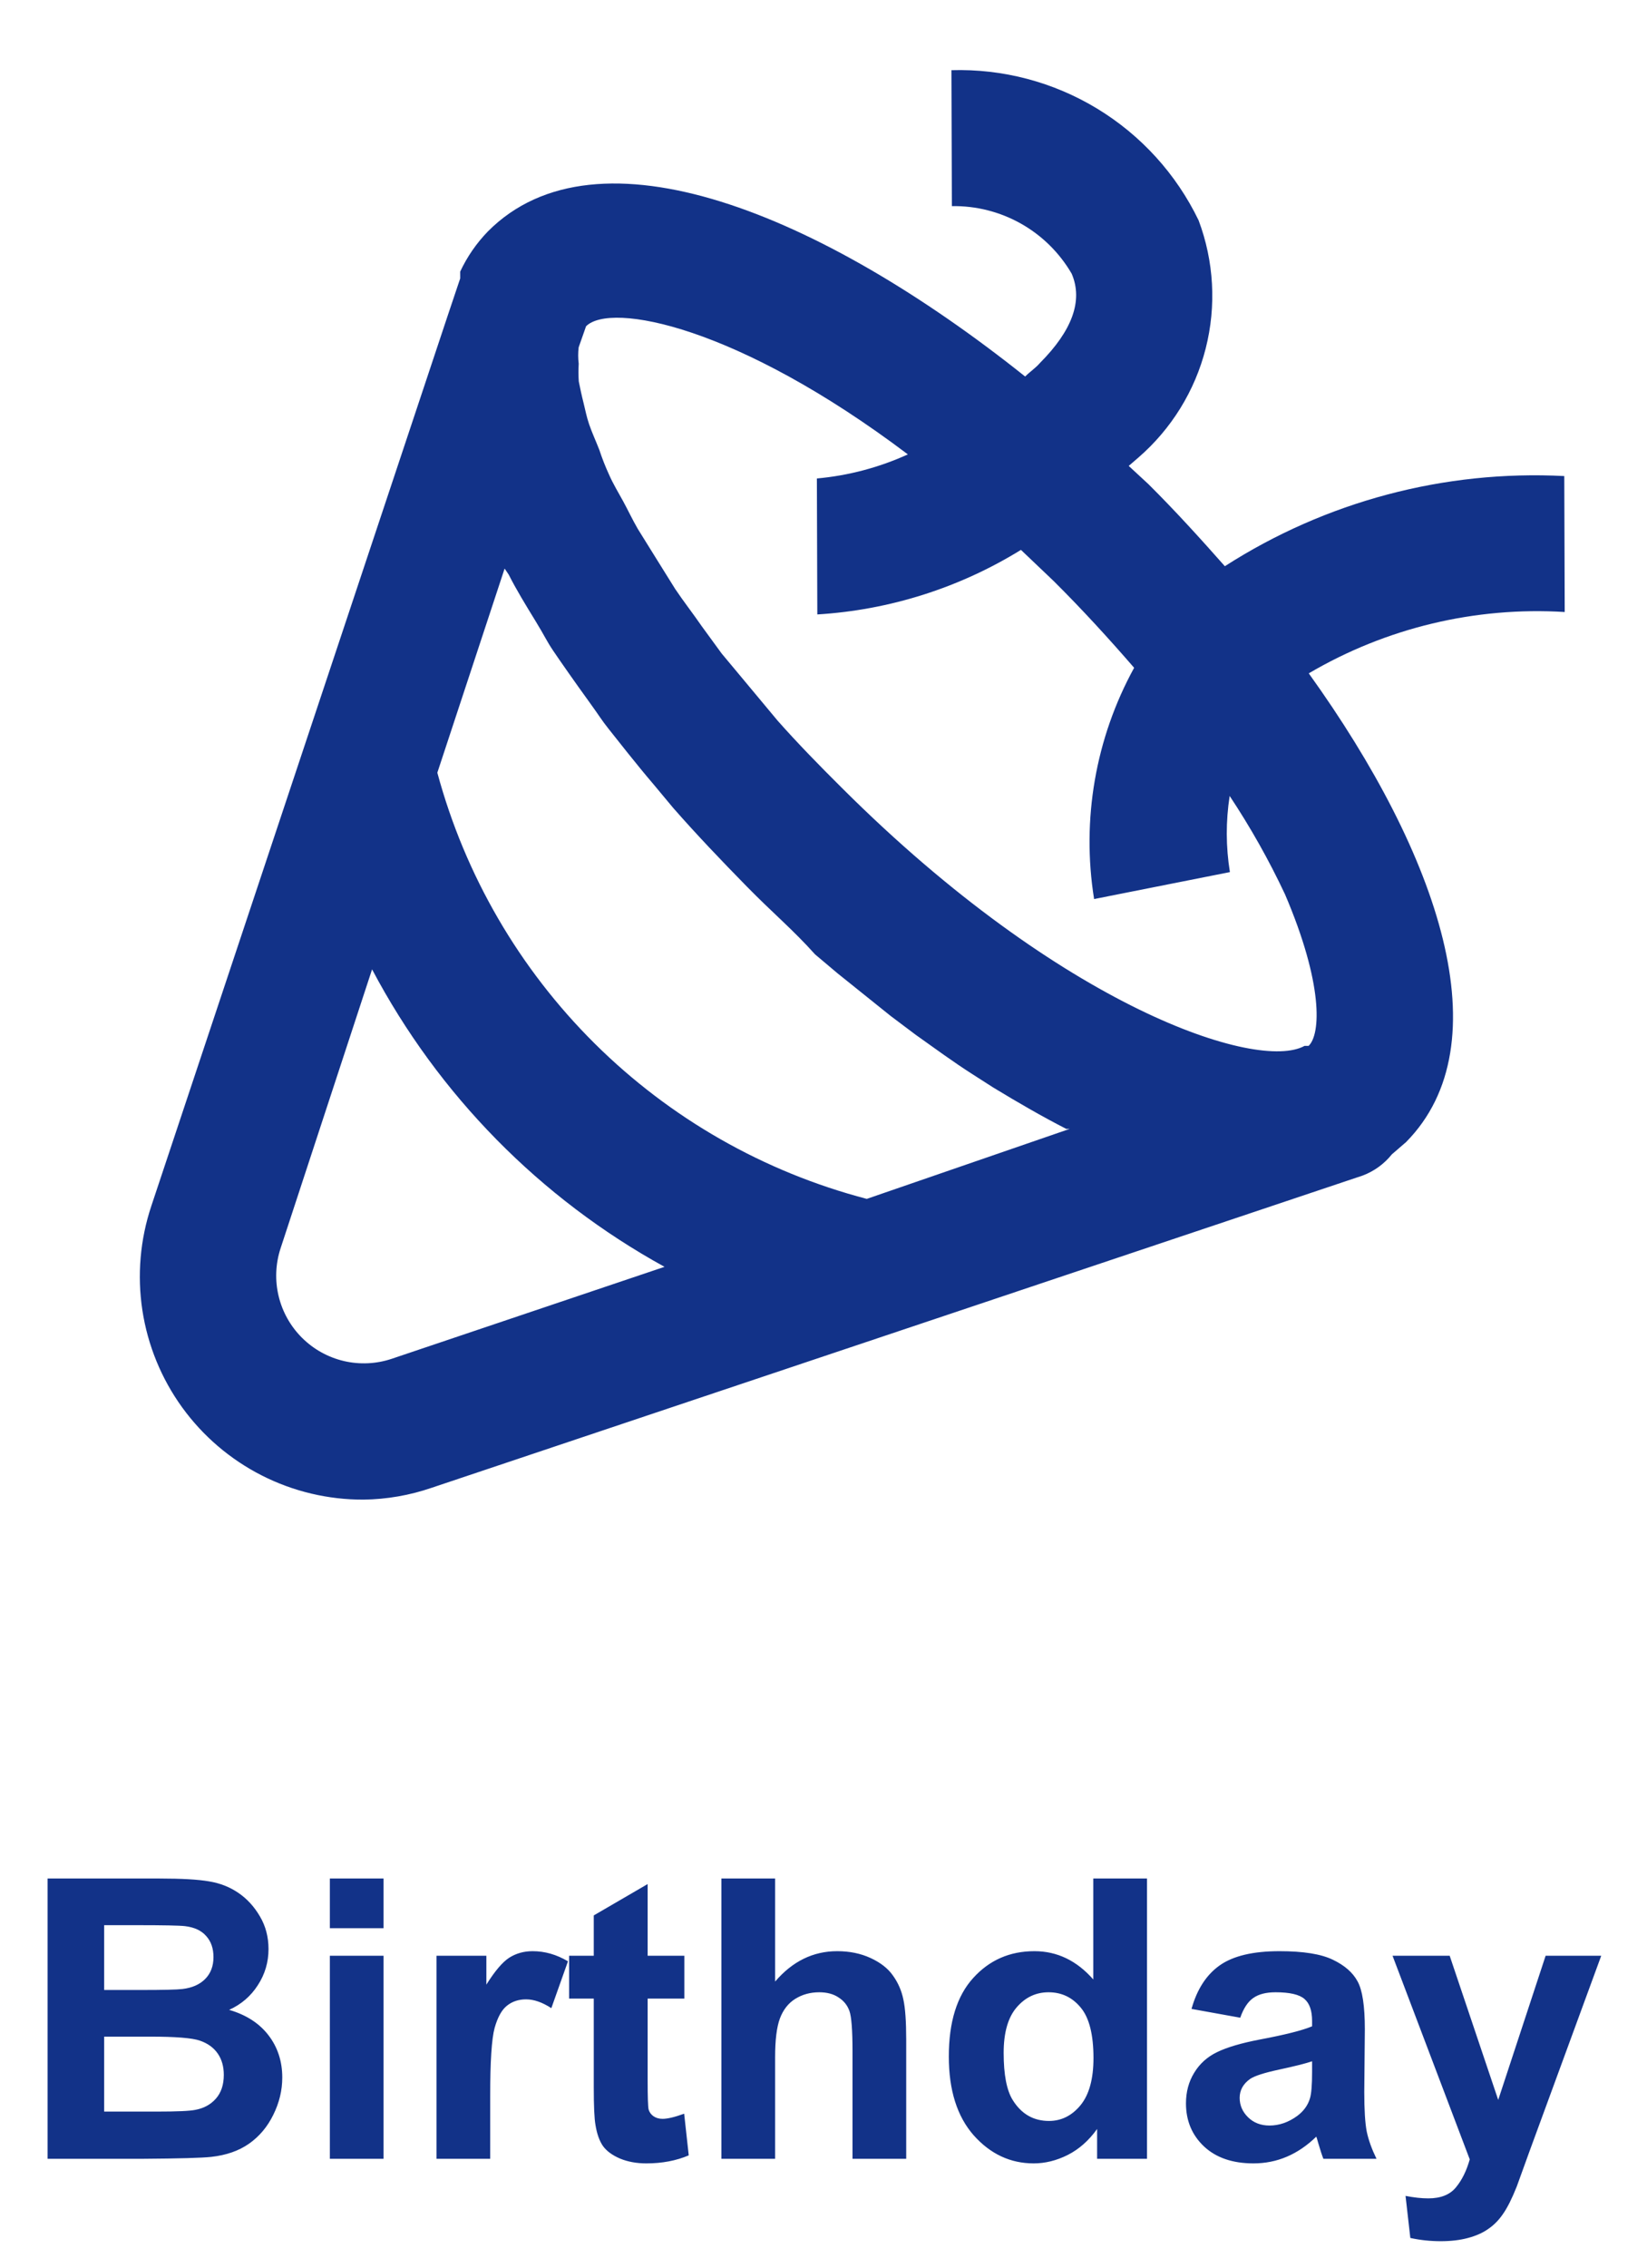 <svg width="101" height="139" viewBox="0 0 101 139" fill="none" xmlns="http://www.w3.org/2000/svg">
<path d="M75.112 34.706C73.606 33.002 72.059 31.299 70.429 29.679L69.217 28.558L69.799 28.056C71.83 26.3 73.275 23.964 73.937 21.361C74.599 18.759 74.447 16.016 73.501 13.502C72.133 10.669 69.974 8.293 67.285 6.66C64.596 5.027 61.491 4.208 58.346 4.302L58.373 12.635C59.856 12.609 61.318 12.98 62.61 13.708C63.901 14.437 64.975 15.496 65.72 16.778C66.434 18.442 65.732 20.278 63.78 22.242C63.489 22.577 63.156 22.786 62.866 23.079C50.333 13.078 36.607 7.455 29.92 14.185C29.22 14.906 28.645 15.739 28.22 16.649L28.221 17.066L27.478 19.277L9.28 73.919C8.592 75.978 8.404 78.172 8.732 80.318C9.06 82.464 9.895 84.501 11.167 86.261C12.44 88.02 14.113 89.451 16.048 90.435C17.983 91.419 20.125 91.927 22.297 91.919C23.714 91.9 25.12 91.657 26.461 91.197L83.566 72.054C84.268 71.79 84.885 71.341 85.353 70.756L86.226 70.003C92.165 63.984 88.294 52.455 80.258 41.273C84.999 38.485 90.465 37.176 95.954 37.513L95.927 29.18C88.582 28.8 81.302 30.732 75.112 34.706ZM24.019 83.288C23.074 83.604 22.06 83.651 21.09 83.425C20.12 83.198 19.232 82.706 18.525 82.004C17.818 81.302 17.32 80.417 17.087 79.448C16.854 78.48 16.895 77.465 17.205 76.518L22.817 59.417C26.886 67.116 33.12 73.454 40.751 77.65L24.019 83.288ZM53.154 73.485C46.852 71.838 41.096 68.554 36.472 63.967C31.847 59.379 28.517 53.651 26.819 47.362L30.945 34.849L31.197 35.223C31.658 36.138 32.244 37.094 32.831 38.051C33.417 39.007 33.501 39.257 33.92 39.881C34.339 40.504 35.301 41.876 36.055 42.916C36.808 43.955 36.85 44.08 37.31 44.661C37.771 45.243 39.109 46.947 40.072 48.069L41.285 49.524C42.706 51.144 44.212 52.722 45.8 54.342C47.389 55.962 48.642 57 49.98 58.496L51.359 59.658L54.617 62.272L56.163 63.434C57.332 64.263 58.46 65.093 59.629 65.839L60.923 66.668C62.426 67.58 63.929 68.45 65.39 69.196L65.598 69.195L53.154 73.485ZM80.249 64.106L79.999 64.107C77.129 65.699 65.158 61.78 51.656 48.323C50.234 46.911 48.897 45.541 47.684 44.17L46.471 42.715L44.254 40.056L43.04 38.393C42.496 37.603 41.91 36.855 41.408 36.106L40.319 34.36L39.104 32.406C38.769 31.823 38.517 31.282 38.224 30.742C37.93 30.201 37.595 29.66 37.343 29.078C37.118 28.59 36.922 28.09 36.755 27.58C36.545 27.039 36.293 26.498 36.125 25.999C35.957 25.499 35.914 25.208 35.788 24.708C35.661 24.208 35.576 23.792 35.492 23.376C35.469 23.015 35.468 22.653 35.488 22.292C35.447 21.96 35.446 21.625 35.485 21.292L35.939 19.999C37.434 18.494 45.23 19.969 55.673 27.852C53.91 28.655 52.023 29.154 50.094 29.328L50.121 37.662C54.546 37.393 58.836 36.033 62.608 33.705L64.615 35.615C66.37 37.359 68.001 39.145 69.549 40.932C67.177 45.253 66.314 50.24 67.094 55.107L75.422 53.455C75.172 51.91 75.167 50.335 75.407 48.788C76.685 50.712 77.82 52.728 78.802 54.819C81.153 60.311 80.996 63.395 80.249 64.106Z" fill="#123288"/>
<path d="M2.919 115.144H9.787C11.146 115.144 12.158 115.202 12.822 115.319C13.494 115.429 14.091 115.663 14.615 116.022C15.146 116.382 15.587 116.862 15.939 117.464C16.291 118.058 16.466 118.726 16.466 119.468C16.466 120.272 16.248 121.011 15.81 121.683C15.38 122.354 14.794 122.858 14.052 123.194C15.099 123.499 15.904 124.019 16.466 124.753C17.029 125.487 17.31 126.351 17.31 127.343C17.31 128.124 17.127 128.886 16.759 129.628C16.4 130.362 15.904 130.952 15.271 131.397C14.646 131.835 13.873 132.104 12.951 132.206C12.373 132.269 10.978 132.308 8.767 132.323H2.919V115.144ZM6.388 118.003V121.976H8.662C10.013 121.976 10.853 121.956 11.181 121.917C11.775 121.847 12.24 121.644 12.576 121.308C12.919 120.964 13.091 120.515 13.091 119.96C13.091 119.429 12.943 118.999 12.646 118.671C12.357 118.335 11.923 118.132 11.345 118.062C11.002 118.022 10.013 118.003 8.38 118.003H6.388ZM6.388 124.835V129.429H9.599C10.849 129.429 11.642 129.394 11.978 129.323C12.494 129.229 12.912 129.003 13.232 128.644C13.56 128.276 13.724 127.788 13.724 127.179C13.724 126.663 13.599 126.226 13.349 125.866C13.099 125.507 12.736 125.245 12.259 125.081C11.79 124.917 10.767 124.835 9.189 124.835H6.388ZM20.228 118.19V115.144H23.521V118.19H20.228ZM20.228 132.323V119.878H23.521V132.323H20.228ZM30.06 132.323H26.767V119.878H29.826V121.647C30.349 120.812 30.818 120.261 31.232 119.995C31.654 119.729 32.13 119.597 32.662 119.597C33.412 119.597 34.134 119.804 34.83 120.218L33.81 123.089C33.255 122.729 32.74 122.55 32.263 122.55C31.802 122.55 31.412 122.679 31.091 122.937C30.771 123.187 30.517 123.644 30.33 124.308C30.15 124.972 30.06 126.362 30.06 128.479V132.323ZM41.966 119.878V122.503H39.716V127.519C39.716 128.534 39.736 129.128 39.775 129.3C39.822 129.464 39.919 129.601 40.068 129.71C40.224 129.819 40.412 129.874 40.63 129.874C40.935 129.874 41.377 129.769 41.955 129.558L42.236 132.112C41.47 132.44 40.603 132.604 39.634 132.604C39.041 132.604 38.505 132.507 38.029 132.312C37.552 132.108 37.201 131.851 36.974 131.538C36.755 131.218 36.603 130.788 36.517 130.249C36.447 129.866 36.412 129.093 36.412 127.929V122.503H34.9V119.878H36.412V117.405L39.716 115.483V119.878H41.966ZM47.533 115.144V121.46C48.595 120.218 49.865 119.597 51.341 119.597C52.099 119.597 52.783 119.737 53.392 120.019C54.002 120.3 54.459 120.659 54.763 121.097C55.076 121.534 55.287 122.019 55.396 122.55C55.513 123.081 55.572 123.905 55.572 125.022V132.323H52.279V125.749C52.279 124.444 52.216 123.616 52.091 123.265C51.966 122.913 51.744 122.636 51.423 122.433C51.111 122.222 50.716 122.116 50.24 122.116C49.693 122.116 49.205 122.249 48.775 122.515C48.345 122.78 48.029 123.183 47.826 123.722C47.63 124.253 47.533 125.042 47.533 126.089V132.323H44.24V115.144H47.533ZM70.337 132.323H67.279V130.495C66.771 131.206 66.169 131.737 65.474 132.089C64.787 132.433 64.091 132.604 63.388 132.604C61.959 132.604 60.732 132.03 59.709 130.882C58.693 129.726 58.185 128.116 58.185 126.054C58.185 123.944 58.681 122.343 59.673 121.249C60.666 120.147 61.919 119.597 63.435 119.597C64.826 119.597 66.029 120.175 67.044 121.331V115.144H70.337V132.323ZM61.548 125.831C61.548 127.159 61.732 128.12 62.099 128.714C62.63 129.573 63.373 130.003 64.326 130.003C65.084 130.003 65.728 129.683 66.259 129.042C66.79 128.394 67.056 127.429 67.056 126.147C67.056 124.718 66.798 123.69 66.283 123.065C65.767 122.433 65.107 122.116 64.302 122.116C63.521 122.116 62.865 122.429 62.334 123.054C61.81 123.671 61.548 124.597 61.548 125.831ZM76.056 123.675L73.068 123.136C73.404 121.933 73.982 121.042 74.802 120.464C75.623 119.886 76.841 119.597 78.459 119.597C79.927 119.597 81.021 119.772 81.74 120.124C82.459 120.468 82.962 120.909 83.251 121.448C83.548 121.979 83.697 122.96 83.697 124.39L83.662 128.233C83.662 129.327 83.712 130.136 83.814 130.659C83.923 131.175 84.123 131.729 84.412 132.323H81.154C81.068 132.104 80.962 131.78 80.837 131.351C80.783 131.155 80.744 131.026 80.72 130.964C80.158 131.511 79.556 131.921 78.915 132.194C78.275 132.468 77.591 132.604 76.865 132.604C75.584 132.604 74.572 132.257 73.83 131.562C73.095 130.866 72.728 129.987 72.728 128.925C72.728 128.222 72.896 127.597 73.232 127.05C73.568 126.495 74.037 126.073 74.638 125.784C75.248 125.487 76.123 125.229 77.263 125.011C78.802 124.722 79.869 124.452 80.462 124.202V123.874C80.462 123.241 80.306 122.792 79.994 122.526C79.681 122.253 79.091 122.116 78.224 122.116C77.638 122.116 77.181 122.233 76.853 122.468C76.525 122.694 76.259 123.097 76.056 123.675ZM80.462 126.347C80.04 126.487 79.373 126.655 78.459 126.851C77.544 127.046 76.947 127.237 76.665 127.425C76.236 127.729 76.021 128.116 76.021 128.585C76.021 129.046 76.193 129.444 76.537 129.78C76.88 130.116 77.318 130.284 77.849 130.284C78.443 130.284 79.009 130.089 79.548 129.698C79.947 129.401 80.209 129.038 80.334 128.608C80.419 128.327 80.462 127.792 80.462 127.003V126.347ZM85.396 119.878H88.9L91.876 128.714L94.783 119.878H98.193L93.798 131.854L93.013 134.022C92.724 134.749 92.447 135.304 92.181 135.687C91.923 136.069 91.623 136.378 91.279 136.612C90.943 136.854 90.525 137.042 90.025 137.175C89.533 137.308 88.974 137.374 88.349 137.374C87.716 137.374 87.095 137.308 86.486 137.175L86.193 134.597C86.709 134.698 87.173 134.749 87.587 134.749C88.353 134.749 88.919 134.522 89.287 134.069C89.654 133.624 89.935 133.054 90.13 132.358L85.396 119.878Z" fill="#123288"/>
</svg>
